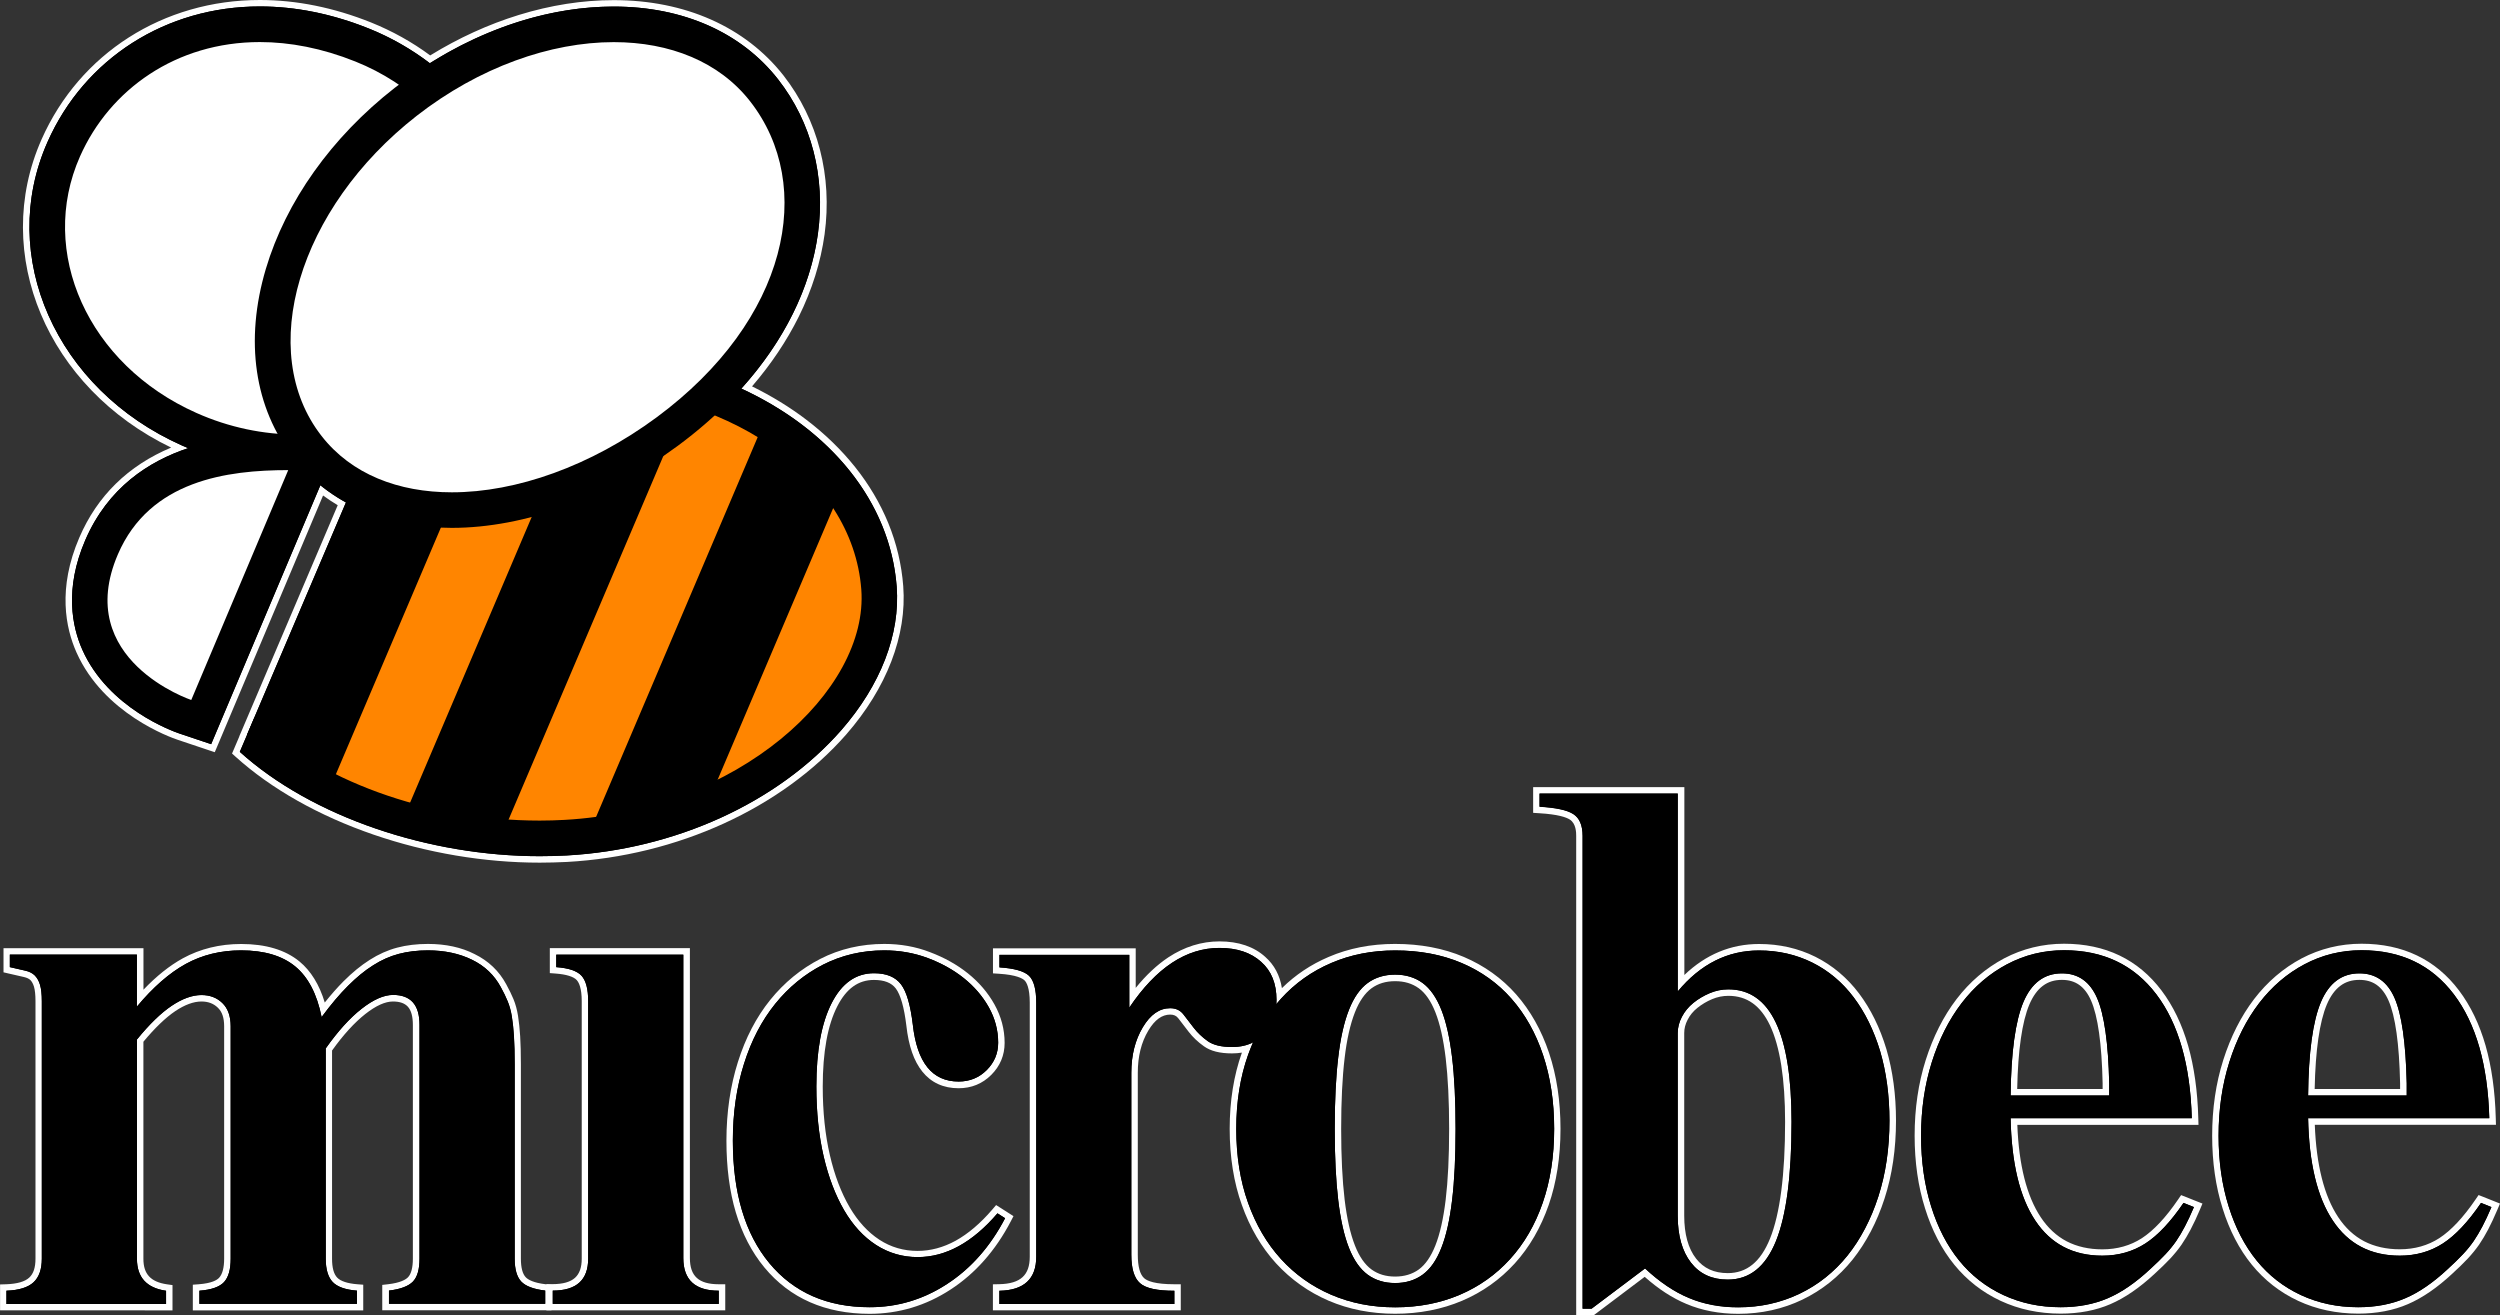 <?xml version="1.0" encoding="utf-8"?>
<!-- Generator: Adobe Illustrator 26.3.1, SVG Export Plug-In . SVG Version: 6.00 Build 0)  -->
<svg version="1.1" id="Layer_1" xmlns="http://www.w3.org/2000/svg" xmlns:xlink="http://www.w3.org/1999/xlink" x="0px" y="0px"
	 viewBox="0 0 3839 2019.5" style="enable-background:new 0 0 3839 2019.5;" xml:space="preserve">
<rect x="0" y="0" width="3839" height="2019.5" fill="#333333" stroke="none"/>
<style type="text/css">
	.st0{fill:#FFFFFF;}
	.st1{fill:#FF8500;}
</style>
<g>
	<g>
		<g>
			<path d="M301.3,2007.2v-29.9l4.6-0.3c17.1-1.3,28.7-5.2,34.6-11.7c5.9-6.5,8.9-17.4,8.9-32.3v-357.1c0-14.2-3.8-24.9-11.3-32.1
				c-7.7-7.3-17-10.9-28.6-10.9c-13.1,0-27.6,5.3-43.1,15.7c-15.5,10.4-32.7,27-51.1,49.3v335.1c0,25.8,13.2,40.2,40.5,44.1l4.3,0.6
				v29.6H5v-30l4.8-0.2c17.8-0.6,30.8-4.5,38.4-11.5c7.5-6.9,11.2-17.6,11.2-32.6v-395.5c0-10.1-0.8-18.1-2.5-23.6
				c-1.5-5.2-3.8-9.3-6.7-12.4c-2.8-2.8-7-4.9-12.4-6.1c-6.8-1.5-14.7-3.3-23.5-5.4l-3.8-0.9v-28.1h205.1v71.5
				c22.3-25.1,45.1-44.1,67.8-56.6c25.9-14.2,55.3-21.4,87.2-21.4c36.5,0,65.6,8.6,86.3,25.7c18.7,15.4,32.1,39,39.9,70.1
				c12-15.6,23.6-29,34.6-40c13.2-13.2,26.1-23.7,39.2-32.1c13.2-8.4,27-14.5,40.9-18.2c13.9-3.7,29.3-5.5,46-5.5
				c26.3,0,49.8,5,69.9,14.9c20.3,9.9,36,24.8,46.4,44.2c4.6,8.4,8.1,15.7,10.9,22.3c3,7.3,5.3,15.6,6.7,24.6
				c1.5,9.5,2.6,19.9,3.2,30.9c0.7,11.9,1.1,26.4,1.1,42.9v298.5c0,14.9,3,25.6,8.8,31.8c6,6.2,17.3,10.4,33.7,12.3l4.4,0.5v29.7
				h-250v-29.7l4.4-0.5c16.4-1.9,27.8-6.1,33.8-12.3c5.8-6.1,8.8-16.7,8.8-31.7v-359.2c0-27.9-11.3-40.9-35.6-40.9
				c-13,0-28.3,6.8-45.4,20.3c-17.3,13.6-35.1,33.2-53,58.4v321.5c0,14.9,3.1,25.8,9.3,32.3c6.2,6.5,17.6,10.5,34.1,11.8l4.6,0.4
				v29.8H301.3z"/>
			<path class="st0" d="M657.2,1459.4c25.5,0,48.1,4.8,67.7,14.4c19.6,9.5,34.3,23.7,44.2,42.1c4.3,7.9,7.9,15.1,10.6,21.9
				c2.8,6.8,5,14.6,6.4,23.5c1.4,8.9,2.5,19,3.2,30.4c0.7,11.3,1.1,25.5,1.1,42.6v298.5c0,16.4,3.4,28,10.1,35.2
				c6.8,7.1,19,11.7,36.8,13.8v20.3h-240v-20.3c17.8-2.1,30-6.8,36.8-13.8c6.8-7.1,10.1-18.8,10.1-35.2v-359.2
				c0-30.5-13.5-45.8-40.6-45.8c-14.2,0-30.4,7.2-48.5,21.4c-18.1,14.2-36.4,34.5-54.9,60.7v323c0,16.4,3.6,28.2,10.6,35.7
				c7.1,7.5,19.6,11.9,37.3,13.3v20.3H306.2V1982c18.5-1.4,31.1-5.9,37.9-13.3c6.8-7.5,10.1-19.4,10.1-35.7v-357.1
				c0-15.6-4.3-27.5-12.8-35.7c-8.5-8.2-19.2-12.2-32-12.2c-14.2,0-29.5,5.6-45.8,16.5c-16.4,11-34.1,28.2-53.3,51.7v336.9
				c0,28.4,14.9,44.7,44.7,49v20.3H9.9V1982c19.2-0.7,33-5,41.5-12.8c8.5-7.9,12.8-19.9,12.8-36.3v-395.5c0-10.6-0.9-19-2.7-25
				c-1.8-6.1-4.5-10.8-8-14.4c-3.6-3.6-8.5-6.1-14.9-7.5c-6.4-1.4-14.2-3.2-23.5-5.4v-19.2h195.1v79.9
				c24.8-29.8,49.9-51.7,75.1-65.6c25.2-13.8,53.5-20.8,84.8-20.8c35.6,0,63.2,8.2,83.2,24.6c19.9,16.4,33.4,42.2,40.6,77.8
				c14.2-19.2,27.7-35.2,40.6-48c12.8-12.8,25.5-23.3,38.4-31.4c12.8-8.2,25.9-14,39.5-17.6C626,1461.2,640.9,1459.4,657.2,1459.4
				 M657.2,1449.5c-17.1,0-33,1.9-47.3,5.7c-14.4,3.8-28.6,10.1-42.2,18.8c-13.5,8.6-26.6,19.3-40.1,32.8
				c-9.2,9.2-18.9,20.2-28.9,32.7c-8.3-27.5-21.4-48.7-38.9-63.1c-21.7-17.8-51.8-26.8-89.5-26.8c-32.8,0-62.9,7.4-89.6,22
				c-20.3,11.2-40.5,27.3-60.4,48.2v-53.8v-9.9h-9.9H15.3H5.4v9.9v19.2v7.9l7.7,1.8c8.8,2.1,16.8,3.9,23.6,5.4c4.4,1,7.8,2.6,10,4.7
				c2.4,2.5,4.2,5.9,5.5,10.2c1.5,5.1,2.3,12.6,2.3,22.2v395.5c0,13.5-3.1,23-9.6,29c-6.7,6.2-18.6,9.6-35.2,10.2l-9.6,0.3v9.6v20.3
				v9.9h9.9H255h9.9v-9.9V1982v-8.6l-8.5-1.2c-12.5-1.8-21.8-5.9-27.6-12.3c-5.8-6.3-8.6-15.1-8.6-26.9v-333.3
				c17.6-21.2,34.1-37,48.9-47c14.6-9.8,28.2-14.8,40.3-14.8c10.2,0,18.5,3.1,25.1,9.5c6.6,6.3,9.7,15.6,9.7,28.5v357.1
				c0,13.5-2.6,23.5-7.6,29c-3.4,3.8-11.6,8.6-31.3,10.1l-9.2,0.7v9.2v20.3v9.9h9.9h241.9h9.9v-9.9V1982v-9.2l-9.2-0.7
				c-14.9-1.2-25.6-4.7-30.8-10.2c-5.3-5.5-7.9-15.3-7.9-28.8v-319.9c17.3-24.2,34.5-43,51.1-56.1c16.3-12.8,30.5-19.2,42.4-19.2
				c10.6,0,18.1,2.7,23,8.1c5.1,5.7,7.6,15.1,7.6,27.8v359.2c0,13.5-2.6,23.3-7.4,28.3c-3.5,3.7-11.8,8.6-30.8,10.8l-8.8,1v8.8v20.3
				v9.9h9.9h240h9.9v-9.9v-20.3v-8.8l-8.8-1c-18.9-2.2-27.2-7.1-30.7-10.8c-4.9-5.2-7.4-14.8-7.4-28.3v-298.5
				c0-16.7-0.4-31.2-1.1-43.2c-0.7-11.2-1.8-21.7-3.3-31.3c-1.5-9.4-3.8-18-7-25.7c-2.8-6.8-6.4-14.2-11.1-22.8
				c-11-20.4-27.3-36-48.6-46.4C708.5,1454.7,684.2,1449.5,657.2,1449.5L657.2,1449.5z"/>
		</g>
		<g>
			<path d="M843.9,2007.2v-30.3h5c33.7,0,49.4-14,49.4-44v-395.5c0-17.1-3-29-8.9-35.5c-5.8-6.4-18.1-10.4-35.5-11.7l-4.6-0.3V1461
				h205.1v470.8c0,30.8,15.7,45.1,49.4,45.1h5v30.2H843.9z"/>
			<path class="st0" d="M1049.3,1466v465.9c0,33.4,18.1,50.1,54.4,50.1v20.3H848.8v-0.1v-20.3c36.3,0,54.4-16.3,54.4-49v-395.5
				c0-18.5-3.4-31.4-10.1-38.9c-6.8-7.5-19.8-11.9-38.9-13.3V1466H1049.3 M1059.3,1456h-9.9H854.2h-9.9v9.9v19.2v9.2l9.2,0.7
				c15.9,1.2,27.4,4.7,32.2,10.1c3.4,3.8,7.6,12.5,7.6,32.2v395.5c0,13.5-3.4,23.1-10.3,29.4c-7.1,6.4-18.6,9.7-34.1,9.7h-9.9v9.9
				v20.3v0.1v9.9h9.9h254.9h9.9v-9.9V1982v-9.9h-9.9c-30.7,0-44.4-12.4-44.4-40.2V1466V1456L1059.3,1456z"/>
		</g>
		<g>
			<path d="M1335.5,2012.4c-66.6,0-119.7-23.4-157.9-69.5c-37.9-45.9-57.1-110.2-57.1-191.3c0-43.1,5.8-83.2,17.3-119.3
				c11.4-36.2,27.9-67.8,48.9-93.9c20.9-25.9,46.2-46.6,75.2-61.5c29.1-14.9,61.5-22.4,96.1-22.4c24,0,47,4.1,68.3,12
				c21.5,8.1,40.6,18.7,56.8,31.7c16.5,13.2,29.8,28.7,39.6,46.2c10,17.9,15,37,15,56.8c0,17.7-6.4,33-19,45.7
				c-12.6,12.6-28.3,19-46.7,19c-43.2,0-68.6-30.9-75.3-91.8c-3.5-28.9-9.2-48.9-17.1-59.4c-7.7-10.2-20-15.1-37.6-15.1
				c-25.9,0-45.7,14.1-60.6,43.1c-15.2,29.7-22.9,72-22.9,125.7c0,39.1,3.7,74.9,11.1,106.5c7.3,31.2,17.6,58.5,30.9,81.2
				c13.1,22.4,29.1,39.7,47.4,51.6c18.3,11.9,38.9,17.9,61.2,17.9c41.6,0,81.6-22,118.8-65.5l2.8-3.3l19.2,12.2l-2.1,4
				c-23,44-53.5,78.6-90.8,102.8C1419.9,2000.1,1379,2012.4,1335.5,2012.4z"/>
			<path class="st0" d="M1357.9,1459.4c23.5,0,45.6,3.9,66.6,11.7c21,7.9,39.5,18.1,55.5,30.9c16,12.8,28.8,27.7,38.4,44.7
				c9.5,17.1,14.4,35.2,14.4,54.4c0,16.4-5.9,30.4-17.6,42.1c-11.7,11.7-26.1,17.6-43.1,17.6c-40.6,0-63.9-29.1-70.4-87.4
				c-3.6-29.8-9.5-50.5-18.1-61.8c-8.5-11.3-22.4-17.1-41.5-17.1c-27.7,0-49.4,15.3-65,45.8c-15.6,30.5-23.5,73.2-23.5,127.9
				c0,39.9,3.8,75.6,11.2,107.6c7.5,32,18,59.5,31.4,82.6c13.5,23.1,29.8,40.9,49,53.3s40.6,18.7,63.9,18.7
				c43.3,0,84.2-22.4,122.6-67.2l11.7,7.5c-22.8,43.5-52.5,77.1-89.1,100.9c-36.6,23.9-76.2,35.7-118.9,35.7
				c-65.4,0-116.7-22.6-154.1-67.7c-37.3-45.1-56-107.8-56-188.2c0-42.6,5.7-81.9,17.1-117.8c11.3-35.9,27.3-66.6,48-92.2
				c20.6-25.5,45.1-45.6,73.6-60.2C1292.5,1466.8,1323.9,1459.4,1357.9,1459.4 M1357.9,1449.5c-35.4,0-68.5,7.7-98.3,23
				c-29.6,15.2-55.4,36.4-76.8,62.9c-21.4,26.5-38.1,58.6-49.7,95.5c-11.6,36.6-17.6,77.2-17.6,120.8c0,40.9,4.8,78,14.4,110.1
				c9.7,32.5,24.4,60.9,43.8,84.4c19.6,23.7,43.2,41.7,70.2,53.5c26.8,11.8,57.6,17.8,91.5,17.8c44.5,0,86.4-12.5,124.3-37.3
				c37.9-24.6,69-59.8,92.4-104.6l4.2-8.1l-7.7-4.9l-11.7-7.5l-7.3-4.6l-5.6,6.6c-18.3,21.4-37.4,37.6-56.6,48.2
				c-18.8,10.3-38.5,15.6-58.4,15.6c-21.3,0-41-5.7-58.5-17.1c-17.7-11.5-33.1-28.3-45.8-50c-13-22.3-23.2-49.1-30.3-79.8
				c-7.3-31.3-11-66.7-11-105.4c0-52.9,7.5-94.4,22.4-123.4c13.9-27.2,32.3-40.4,56.2-40.4c15.9,0,26.9,4.3,33.6,13.1
				c7.3,9.7,12.8,28.9,16.2,57c3.5,31.3,11.5,54.4,24.5,70.6c13.6,17,32.4,25.6,55.7,25.6c19.7,0,36.6-6.9,50.2-20.5
				c13.6-13.6,20.5-30.1,20.5-49.2c0-20.7-5.3-40.6-15.7-59.2c-10.1-18-23.8-34-40.8-47.6c-16.6-13.3-36.2-24.2-58.2-32.5
				C1406.1,1453.6,1382.5,1449.5,1357.9,1449.5L1357.9,1449.5z"/>
		</g>
		<g>
			<path d="M2142.5,2012.4c-36.1,0-69.7-6.6-100.1-19.6c-30.3-13-56.9-31.9-79-56.1c-22.1-24.2-39.4-53.8-51.6-88.1
				c-12.2-33.9-18.4-72.6-18.4-115.2c0-42.2,6.2-80.9,18.4-115.2c1-2.9,2.1-5.8,3.3-8.7c-7.1,2.1-14.9,3.1-23.1,3.1
				c-17.7,0-30.8-3.3-40.2-10c-8.7-6.2-16.3-13.4-22.4-21.3c-5.4-7.1-10.8-14.1-16-20.8c-4-5.1-9.4-7.6-16.4-7.6
				c-14.6,0-27,8.8-37.9,26.9c-11.2,18.7-16.9,41.4-16.9,67.3v279.3c0,19.8,3.9,33.2,11.6,40c7.9,7,24.5,10.5,49.5,10.5h5v30.2
				h-278.6v-30.1l4.9-0.1c17.5-0.3,30.7-4.4,39.1-12.3c8.3-7.7,12.6-19.4,12.6-35v-390.1c0-18.8-3.3-31.9-9.7-37.9
				c-4.5-4.3-15.5-9.7-42.2-11.5l-4.6-0.3v-28.8H1739v70.3c18.3-24.7,37.7-43.9,57.8-57.2c23.8-15.7,49.3-23.7,75.7-23.7
				c28.1,0,50.7,7.6,67.3,22.7c15.2,13.5,23.6,32.1,25,55.3c21.8-23.5,47.8-41.7,77.5-54.4c30.2-13,63.9-19.6,100-19.6
				c38.2,0,73.1,6.6,103.7,19.6c30.7,13,57.1,31.9,78.5,56.2c21.4,24.4,38.1,54,49.5,88.1c11.5,34.3,17.4,73.1,17.4,115.1
				c0,42.3-6,81.1-17.9,115.1c-11.9,34.2-29.1,63.8-51.1,88.1c-22.1,24.3-48.7,43.2-79.1,56.1
				C2213,2005.8,2179,2012.4,2142.5,2012.4z M2142.4,1501.7c-15.4,0-28.3,3.9-39.2,11.9c-10.9,8-20.1,21-27.1,38.9
				c-7.4,18.7-12.8,42.8-16.2,71.8c-3.5,29.5-5.3,66.3-5.3,109.3c0,42.9,1.8,79.7,5.3,109.2c3.5,29.4,9,53.5,16.2,71.8
				c7,17.8,16.1,30.9,27.1,38.9c11,8,23.8,11.9,39.2,11.9c15.2,0,28.4-4,39.2-11.9c11-8,20.1-21.1,27.1-38.9
				c7.2-18.2,12.7-42.4,16.2-71.8c3.5-29.5,5.3-66.2,5.3-109.2c0-42.9-1.8-79.7-5.3-109.2c-3.5-29.4-9-53.5-16.2-71.8
				c-7.1-17.8-16.2-30.9-27.1-38.9C2170.6,1505.6,2157.8,1501.7,2142.4,1501.7z"/>
			<path class="st0" d="M1872.6,1455.6c27,0,48.3,7.2,64,21.4c15.7,13.9,23.6,33.4,23.6,58.3c0,2.2-0.1,4.4-0.2,6.5
				c2.3-2.8,4.7-5.5,7.1-8.2c21.7-23.9,47.4-42.1,77.3-54.9c29.8-12.8,62.5-19.2,98.1-19.2c37.7,0,71.6,6.4,101.8,19.2
				c30.2,12.8,55.8,31.1,76.7,54.9c21,23.9,37.2,52.6,48.5,86.4c11.3,33.8,17.1,71.7,17.1,113.5c0,41.9-5.9,79.8-17.6,113.5
				c-11.7,33.8-28.4,62.5-50.1,86.4c-21.7,23.9-47.4,42.1-77.3,54.9c-29.9,12.7-62.9,19.2-99.1,19.2c-35.6,0-68.2-6.4-98.1-19.2
				c-29.8-12.8-55.6-31.1-77.3-54.9c-21.7-23.8-38.6-52.6-50.6-86.4c-12.1-33.7-18.1-71.6-18.1-113.5s6.1-79.7,18.1-113.5
				c2.4-6.6,4.9-13,7.7-19.3c-9.3,4.7-20,7.1-32.2,7.1c-16.4,0-28.8-3-37.3-9c-8.5-6.1-15.6-12.8-21.4-20.3
				c-5.7-7.5-11-14.4-16-20.8c-5-6.4-11.7-9.5-20.3-9.5c-16.4,0-30.4,9.7-42.1,29.3c-11.7,19.6-17.6,42.8-17.6,69.9v279.3
				c0,21.4,4.4,35.9,13.3,43.7c8.8,7.9,26.4,11.7,52.8,11.7v20.3h-268.7v-20.3c37.7-0.7,56.6-18.1,56.6-52.2v-390.1
				c0-20.6-3.8-34.5-11.2-41.5c-7.5-7.1-22.6-11.3-45.3-12.8v-19.2h199.4v81C1775.3,1486.1,1821.4,1455.6,1872.6,1455.6
				 M2142.4,1970.2c16.3,0,30.4-4.3,42.1-12.8c11.7-8.5,21.4-22.2,28.8-41.1c7.5-18.8,12.9-43.1,16.5-73.1
				c3.6-29.8,5.4-66.4,5.4-109.8c0-43.3-1.8-79.9-5.4-109.8c-3.6-29.8-9-54.2-16.5-73.1c-7.5-18.8-17.1-32.5-28.8-41.1
				c-11.7-8.5-25.7-12.8-42.1-12.8c-16.4,0-30.4,4.3-42.1,12.8c-11.7,8.5-21.4,22.3-28.8,41.1c-7.5,18.9-13,43.1-16.5,73.1
				c-3.6,29.8-5.4,66.5-5.4,109.8c0,43.3,1.8,79.9,5.4,109.8c3.6,29.8,9,54.2,16.5,73.1c7.5,18.9,17.1,32.5,28.8,41.1
				C2112,1965.9,2126,1970.2,2142.4,1970.2 M1872.6,1445.6c-27.5,0-53.9,8.3-78.5,24.5c-17.3,11.5-34.1,27.2-50.1,46.9v-50.8v-9.9
				h-9.9h-199.4h-9.9v9.9v19.2v9.3l9.3,0.6c26.6,1.7,35.9,7.1,39.1,10.1c3,2.9,8.1,11.2,8.1,34.3v390.1c0,14.3-3.6,24.5-11,31.3
				c-7.5,7-19.6,10.6-35.8,10.9l-9.8,0.2v9.8v20.3v9.9h9.9h268.7h9.9v-9.9v-20.3v-9.9h-9.9c-29.6,0-41.4-5-46.2-9.2l0,0l0,0
				c-6.6-5.8-9.9-18-9.9-36.3v-279.3c0-25.1,5.4-46.8,16.2-64.8c9.9-16.5,20.9-24.5,33.6-24.5c5.5,0,9.4,1.8,12.4,5.7
				c5.2,6.7,10.6,13.6,15.9,20.7l0,0l0,0c6.4,8.3,14.3,15.8,23.5,22.3c10.2,7.3,24.3,10.9,43,10.9c5.3,0,10.4-0.4,15.3-1.2
				c0,0.1,0,0.1-0.1,0.2c-12.4,34.8-18.7,74.1-18.7,116.9c0,43.1,6.3,82.4,18.7,116.9c12.4,34.9,30.1,65,52.6,89.7
				c22.7,24.7,49.8,44,80.7,57.3c31,13.3,65.3,20,102,20c37.2,0,71.8-6.7,103-20c31.1-13.2,58.2-32.5,80.8-57.3
				c22.5-24.8,40-55,52.1-89.8c12-34.6,18.1-73.9,18.1-116.8c0-42.6-5.9-81.8-17.6-116.7c-11.6-34.7-28.6-64.9-50.5-89.8
				c-21.9-24.8-48.9-44.1-80.3-57.5c-31.2-13.3-66.8-20-105.7-20c-36.9,0-71.2,6.7-102,20c-27,11.5-51,27.5-71.7,47.9
				c-3.1-19.6-11.7-35.7-25.5-47.9C1925.7,1453.7,1901.9,1445.6,1872.6,1445.6L1872.6,1445.6z M2142.4,1960.3
				c-14.3,0-26.2-3.6-36.3-10.9c-10.2-7.4-18.8-19.8-25.4-36.7c-7.1-17.9-12.4-41.6-15.9-70.6c-3.5-29.4-5.3-65.9-5.3-108.6
				c0-42.8,1.8-79.4,5.3-108.6c3.3-28.6,8.7-52.3,15.9-70.6c6.7-16.9,15.3-29.3,25.4-36.7c10.1-7.3,21.9-10.9,36.3-10.9
				c14.3,0,26.2,3.6,36.3,10.9c10.2,7.4,18.7,19.7,25.4,36.7c7.1,17.9,12.4,41.6,15.9,70.6c3.5,29.4,5.3,65.9,5.3,108.6
				c0,42.8-1.8,79.4-5.3,108.6c-3.5,29-8.8,52.8-15.9,70.6c-6.7,16.9-15.2,29.2-25.4,36.7
				C2168.7,1956.6,2156.5,1960.3,2142.4,1960.3L2142.4,1960.3z"/>
		</g>
		<g>
			<path d="M2425.3,2014.6v-731c0-14.7-4-24.3-12.1-29.4c-8.7-5.5-25.3-9-49.3-10.5l-4.7-0.3v-29.8h222.2v295.6
				c33.9-36.3,74.1-54.7,119.8-54.7c30.4,0,58.7,6.5,84.3,19.2c25.4,12.7,47.4,31.1,65.2,54.7c17.7,23.4,31.6,51.7,41.3,84.2
				c9.6,32.7,14.5,69,14.5,108.1c0,43-5.8,82.8-17.3,118.2c-11.6,35.6-27.8,66.6-48.3,92.2c-20.6,25.7-45.9,45.9-75.3,60
				c-29.4,14.1-61.9,21.3-96.5,21.3c-28.3,0-54.5-5-77.7-14.8c-22.1-9.3-44.1-23.9-65.6-43.4l-80.1,60.3H2425.3z M2654.1,1524.2
				c-9.2,0-18.2,1.8-26.9,5.5c-8.5,3.6-16.5,8.4-23.9,14.2c-7,5.7-12.3,12.2-16.3,19.8c-3.9,7.4-5.8,15-5.8,22.8v280.4
				c0,29.3,6.5,52.5,19.2,68.9c12.7,16.3,29.9,24.2,52.6,24.2c31.4,0,54.2-18.3,69.4-56c15.7-38.7,23.6-99.6,23.6-181.1
				c0-66.8-8-117.5-23.8-150.6C2706.9,1539.9,2684.6,1524.2,2654.1,1524.2z"/>
			<path class="st0" d="M2576.3,1218.6v303.9c34.8-41.9,76.4-62.9,124.7-62.9c29.8,0,57.2,6.3,82.1,18.7
				c24.8,12.4,46,30.2,63.4,53.3c17.4,23.1,30.9,50.6,40.6,82.6c9.4,32,14.3,67.6,14.3,106.7c0,42.6-5.7,81.5-17.1,116.7
				c-11.4,35.2-27.2,65.4-47.4,90.6c-20.3,25.2-44.7,44.7-73.6,58.6c-28.8,13.8-60.2,20.8-94.3,20.8c-27.7,0-53-4.8-75.7-14.4
				c-22.8-9.5-45.1-24.7-67.2-45.3l-82.1,61.8h-13.8v-726c0-16.3-4.8-27.5-14.4-33.6c-9.5-6.1-26.8-9.7-51.7-11.2v-20.2H2576.3
				 M2653.1,1965c33.4,0,58-19.7,74-59.1c16-39.6,24-100.5,24-183c0-135.8-32.3-203.6-97-203.6c-9.9,0-19.6,2-28.8,5.9
				s-17.6,8.9-25,14.9c-7.5,6.1-13.3,13.1-17.6,21.4c-4.3,8.2-6.4,16.5-6.4,25v280.4c0,30.5,6.8,54.6,20.3,72
				C2610,1956.2,2628.8,1965,2653.1,1965 M2586.3,1208.7h-9.9h-212.2h-9.9v9.9v20.2v9.4l9.3,0.6c28.9,1.7,41.5,6.2,47,9.7
				c9.8,6.2,9.8,20.5,9.8,25.2v726v9.9h9.9h13.8h3.3l2.7-2l75.5-56.9c20.9,18.6,42.4,32.6,64,41.6c23.8,10.1,50.6,15.2,79.6,15.2
				c35.3,0,68.5-7.3,98.6-21.8c30-14.5,55.9-35.1,77-61.4c20.8-26.1,37.4-57.6,49.1-93.8c11.7-35.9,17.6-76.2,17.6-119.8
				c0-39.5-5-76.4-14.7-109.5l0,0l0,0c-9.9-33-24.1-61.8-42.1-85.7c-18.3-24.2-40.8-43.1-66.9-56.2c-26.3-13.1-55.4-19.7-86.5-19.7
				c-43.3,0-81.8,16-114.8,47.6v-278.6V1208.7L2586.3,1208.7z M2606.4,1547.8c7-5.6,14.6-10.1,22.7-13.5c8.1-3.4,16.5-5.1,25-5.1
				c28.4,0,49.3,14.8,63.8,45.2c15.4,32.4,23.3,82.3,23.3,148.4c0,80.8-7.8,141.2-23.2,179.3c-14.4,35.6-35.7,52.9-64.8,52.9
				c-21.1,0-37-7.3-48.7-22.3c-12.1-15.5-18.2-37.7-18.2-65.9v-280.4c0-7,1.7-13.7,5.2-20.4C2595,1559,2599.9,1553.1,2606.4,1547.8
				L2606.4,1547.8z"/>
		</g>
		<g>
			<path d="M3164.4,2012.3c-32.5,0-62.8-6.4-90.1-19.2c-27.2-12.7-50.6-30.9-69.4-54.1c-18.9-23.2-33.7-51.8-44-84.8
				c-10.4-33-15.7-70.1-15.7-110.2c0-40.9,5.6-79.4,16.7-114.5c11.2-35.3,26.9-66.3,46.6-92.2c19.9-25.9,43.9-46.5,71.4-61.1
				c27.7-14.6,57.9-22,89.7-22c61.7,0,110.8,23.4,145.8,69.7c34.5,45.7,53.2,110.7,55.4,193.1l0.1,5.1h-278.2
				c1.9,65.2,14.3,115.5,36.9,149.5c22.7,34.3,55.9,51.7,98.7,51.7c23.7,0,45.1-6,63.4-17.9c18.6-12,37.9-32.6,57.2-61l2.2-3.3
				l24.4,9.7l-2,4.7c-4.6,10.9-9.2,20.8-14.1,30.1c-4.2,8.1-8.8,15.7-13.6,22.8c-4.9,7.1-10.6,14.1-17,20.9
				c-6.4,6.8-14.4,14.6-23.7,23.1c-22.5,21-44.9,36.4-66.4,45.6C3217.1,2007.5,3192,2012.3,3164.4,2012.3z M3233.9,1677.3v-14
				c-1.4-61.2-7.5-104.6-18.3-129c-10.3-23.4-26.4-34.7-49.3-34.7c-25,0-42.9,13.4-54.6,40.9c-11.8,27.8-18.3,73.8-19.2,136.7
				H3233.9z"/>
			<path class="st0" d="M3169.5,1459.1c60.4,0,107.6,22.6,141.8,67.7c34.1,45.1,52.2,108.5,54.4,190.2h-278.2
				c1.4,69,14,121.4,37.9,157.2c23.8,35.9,58.1,53.9,102.9,53.9c24.8,0,46.9-6.3,66.1-18.7c19.2-12.4,38.8-33.2,58.6-62.3l16,6.4
				c-5,11.8-9.6,21.6-13.9,29.7c-4.3,8.2-8.7,15.6-13.3,22.4c-4.7,6.8-10.1,13.5-16.5,20.3c-6.4,6.8-14.2,14.4-23.5,22.9
				c-22.1,20.6-43.7,35.6-65,44.7c-21.3,9.2-45.5,13.8-72.5,13.8c-32,0-61.3-6.3-88-18.7c-26.6-12.4-49.2-30-67.7-52.8
				c-18.5-22.8-32.9-50.5-43.1-83.2c-10.3-32.7-15.5-68.9-15.5-108.7c0-40.6,5.5-78.1,16.5-113c11-34.8,26.2-65,45.8-90.6
				c19.6-25.5,42.8-45.4,69.8-59.7C3109.2,1466.3,3138.3,1459.1,3169.5,1459.1 M3087.5,1682.3h151.4v-19
				c-1.4-62.2-7.7-105.9-18.7-130.9c-11-25-28.9-37.7-53.9-37.7c-27,0-46.7,14.7-59.1,43.9C3094.8,1568,3088.2,1615.9,3087.5,1682.3
				 M3169.5,1449.2c-32.6,0-63.6,7.6-92,22.5c-28.2,15-52.7,36-73,62.5c-20.1,26.3-36,57.8-47.4,93.7c-11.3,35.6-17,74.6-17,116
				c0,40.6,5.4,78.2,16,111.7c10.5,33.7,25.6,62.8,44.9,86.5c19.4,23.8,43.3,42.5,71.2,55.5c27.9,13,58.9,19.6,92.2,19.6
				c28.4,0,54.1-4.9,76.4-14.6c22-9.5,44.8-25.1,67.8-46.5c9.4-8.6,17.4-16.4,24-23.4c6.5-7,12.4-14.2,17.4-21.4l0,0l0,0
				c4.9-7.2,9.6-15.1,13.9-23.3c5-9.5,9.6-19.4,14.3-30.5l3.9-9.3l-9.4-3.7l-16-6.4l-7.4-2.9l-4.5,6.6c-19,27.9-37.8,47.9-55.8,59.6
				c-17.5,11.3-37.9,17.1-60.7,17.1c-20.6,0-39-4.2-54.7-12.3c-15.6-8.2-29-20.6-39.9-37.1c-21.5-32.4-33.6-80.1-35.9-141.8h268
				h10.2l-0.3-10.2c-1.1-41.5-6.4-79-15.6-111.3c-9.4-32.8-23.1-61.2-40.8-84.7C3283.3,1473.3,3232.9,1449.2,3169.5,1449.2
				L3169.5,1449.2z M3097.6,1672.3c1.2-59.6,7.5-103.3,18.7-129.8c5.5-12.9,12.5-22.6,20.9-28.8c8.2-6.1,17.7-9,29.1-9
				c10.5,0,19.1,2.5,26.4,7.6c7.4,5.2,13.6,13.3,18.3,24.1c10.5,23.8,16.5,66.5,17.8,127v8.9H3097.6L3097.6,1672.3z"/>
		</g>
		<g>
			<path d="M3621.2,2012.3c-32.5,0-62.8-6.4-90.1-19.2c-27.2-12.7-50.6-30.9-69.4-54.1c-18.9-23.2-33.7-51.8-44-84.8
				c-10.4-33-15.7-70.1-15.7-110.2c0-40.9,5.6-79.4,16.7-114.5c11.2-35.3,26.9-66.3,46.6-92.2c19.9-25.9,43.9-46.5,71.4-61.1
				c27.7-14.6,57.9-22,89.7-22c61.7,0,110.8,23.4,145.8,69.7c34.5,45.7,53.2,110.7,55.4,193.1l0.1,5.1h-278.2
				c1.9,65.2,14.3,115.5,36.9,149.5c22.7,34.3,55.9,51.7,98.7,51.7c23.7,0,45.1-6,63.4-17.9c18.6-12,37.9-32.6,57.2-61l2.2-3.3
				l24.4,9.7l-2,4.7c-5.1,11.8-9.7,21.7-14.1,30.1c-4.2,8.1-8.8,15.7-13.6,22.8c-4.9,7.1-10.6,14.1-17,20.9
				c-6.4,6.8-14.4,14.6-23.7,23.1c-22.5,21-44.9,36.4-66.4,45.6C3673.9,2007.5,3648.9,2012.3,3621.2,2012.3z M3690.8,1677.3v-14
				c-1.4-61.2-7.5-104.6-18.3-129c-10.3-23.4-26.4-34.7-49.3-34.7c-25,0-42.9,13.4-54.6,40.9c-11.8,27.8-18.3,73.8-19.2,136.7
				H3690.8z"/>
			<path class="st0" d="M3626.4,1459.1c60.4,0,107.6,22.6,141.8,67.7c34.1,45.1,52.2,108.5,54.4,190.2h-278.2
				c1.4,69,14,121.4,37.9,157.2c23.8,35.9,58.1,53.9,102.9,53.9c24.8,0,46.9-6.3,66.1-18.7c19.2-12.4,38.8-33.2,58.6-62.3l16,6.4
				c-5.1,11.8-9.6,21.6-13.9,29.7c-4.3,8.2-8.7,15.6-13.3,22.4c-4.7,6.8-10.1,13.5-16.5,20.3c-6.4,6.8-14.2,14.4-23.5,22.9
				c-22.1,20.6-43.7,35.6-65,44.7c-21.3,9.2-45.5,13.8-72.5,13.8c-32,0-61.3-6.3-88-18.7c-26.6-12.4-49.2-30-67.7-52.8
				c-18.5-22.8-32.9-50.5-43.1-83.2c-10.3-32.7-15.5-68.9-15.5-108.7c0-40.6,5.5-78.1,16.5-113c11-34.8,26.2-65,45.8-90.6
				c19.6-25.5,42.8-45.4,69.8-59.7C3566,1466.3,3595.1,1459.1,3626.4,1459.1 M3544.4,1682.3h151.4v-19
				c-1.4-62.2-7.7-105.9-18.7-130.9c-11-25-28.9-37.7-53.9-37.7c-27,0-46.7,14.7-59.1,43.9C3551.6,1568,3545,1615.9,3544.4,1682.3
				 M3626.4,1449.2c-32.6,0-63.6,7.6-92,22.5c-28.2,15-52.7,36-73,62.5c-20.1,26.3-36,57.8-47.4,93.7c-11.3,35.6-17,74.6-17,116
				c0,40.6,5.4,78.2,16,111.7c10.5,33.7,25.6,62.8,44.9,86.5c19.4,23.8,43.3,42.5,71.2,55.5c27.9,13,58.9,19.6,92.2,19.6
				c28.4,0,54.1-4.9,76.4-14.6c22-9.5,44.8-25.1,67.8-46.5c9.4-8.6,17.4-16.4,24-23.4c6.5-7,12.4-14.2,17.4-21.4l0,0l0,0
				c4.9-7.2,9.6-15.1,13.9-23.3c4.5-8.5,9.1-18.5,14.2-30.4l4-9.4l-9.5-3.8l-16-6.4l-7.4-2.9l-4.5,6.6c-19,27.9-37.8,47.9-55.8,59.6
				c-17.5,11.3-37.9,17.1-60.7,17.1c-20.6,0-39-4.2-54.7-12.3c-15.6-8.2-29-20.6-39.9-37.1c-21.5-32.4-33.6-80.1-35.9-141.8h268
				h10.2l-0.3-10.2c-1.1-41.5-6.4-79-15.6-111.3c-9.4-32.8-23.1-61.2-40.8-84.7C3740.1,1473.3,3689.7,1449.2,3626.4,1449.2
				L3626.4,1449.2z M3554.4,1672.3c1.2-59.6,7.5-103.3,18.7-129.8c5.5-12.9,12.5-22.6,20.9-28.8c8.2-6.1,17.7-9,29.1-9
				c10.5,0,19.1,2.5,26.4,7.6c7.4,5.2,13.6,13.3,18.3,24.1c10.5,23.8,16.5,66.5,17.8,127v8.9H3554.4L3554.4,1672.3z"/>
		</g>
		<g>
			<path d="M828.7,1319.8c-84.6,0-172.3-14.8-253.8-42.8c-83-28.5-155.6-69.6-210-118.7l-2.6-2.4l11.2-26.2l-0.1-0.1l151.6-355.9
				c-10.8-6.2-21.1-13.1-30.9-20.6L348.5,1098l-21.5,51l-52.4-17.6c-11.3-3.8-111.6-39.5-152.6-131.4
				c-16.2-36.4-28.6-95.9,4.3-172.5c28.6-66.3,78.7-113.2,149-139.8C80.7,599.9-10.2,393.1,68.4,216C126.2,85.8,252.8,5,399,5
				c55.5,0,112.4,11.5,168.9,34.2c32.9,13.2,64,30.6,92.4,52C750.7,34.9,848.2,5.2,942.5,5.2c108,0,199.1,40.4,256.4,113.8
				c52.1,66.7,74.1,152.1,62.1,240.3c-11.2,82-50.8,163.4-114.4,235.8c66,31.5,122.1,74.7,162.4,125.2
				c21.2,26.5,38.1,55.1,50.3,84.9c12.5,30.6,20.2,62.7,22.7,95.4c5.7,74.3-25,153.9-86.4,224.1c-98.3,112.2-257.3,184.7-425.2,194
				C856,1319.4,842,1319.8,828.7,1319.8z"/>
			<path class="st0" d="M399,9.9c54.9,0,111,11.3,167.1,33.8c33.9,13.6,65.5,31.6,94,53.4c89.7-56.4,188-87,282.4-87
				c106.5,0,196.1,39.8,252.5,111.9c51.3,65.7,73,149.7,61.1,236.6c-11.5,83.7-52.3,165.5-117.6,238.1
				c136.4,63,228.5,173.4,238.5,304.2c5.6,73-24.7,151.2-85.2,220.5c-97.5,111.2-255.1,183.1-421.7,192.3
				c-13.6,0.7-27.5,1.1-41.3,1.1c-169.5,0-349.5-60-460.5-160.2l11.1-26.1c0,0-0.1-0.1-0.1-0.1l152-356.8
				c-14-7.7-27.1-16.6-39.3-26.4l-148,350.9l-19.7,46.7l-48-16.1c-11-3.7-109.6-39-149.7-128.7c-15.8-35.5-27.9-93.5,4.4-168.5
				c34.7-80.3,96.8-120.9,158-141.3c-3.2-1.3-6.4-2.7-9.6-4.1C85.9,597.9-4.8,393.1,73,218C129.9,89.7,254.9,9.9,399,9.9 M399,0
				C250.8,0,122.4,82,63.9,213.9c-78.3,176.4,9,381.8,198.9,473.4c-66,27.7-113.4,74.1-141,138.2c-33.7,78.2-21,139.1-4.3,176.5
				c41.9,93.9,144.1,130.3,155.6,134.1l48,16.1l8.7,2.9l3.6-8.5l19.7-46.7l143-339c7.2,5.3,14.8,10.3,22.5,14.9l-148.5,348.7
				l-2.7,6.3l0.1,0.1l-8.4,19.7l-2.8,6.5l5.3,4.8c54.9,49.6,128.1,90.9,211.8,119.7c82,28.2,170.3,43.1,255.4,43.1
				c13.4,0,27.5-0.4,41.9-1.1c169.3-9.4,329.5-82.6,428.7-195.7c62.3-71.3,93.4-152.2,87.6-227.8c-2.5-33.2-10.3-65.8-23-96.9
				c-12.4-30.2-29.5-59.2-51-86.1c-21.1-26.4-46.3-50.9-75-72.7c-25.2-19.2-53.2-36.3-83.2-51.1c29.3-34,53.4-70,71.8-107.1
				c20.4-41.2,33.7-83.7,39.6-126.3c12.2-89.6-10.2-176.2-63.1-244C1144.5,41.3,1052,0.2,942.5,0.2c-47.9,0-97,7.7-145.9,22.8
				c-46.6,14.4-92.3,35.2-136,62.1c-28-20.7-58.5-37.6-90.8-50.6C512.6,11.6,455.2,0,399,0L399,0z"/>
		</g>
	</g>
	<g>
		<g>
			<path d="M597.3,2002.1v-20.3c17.8-2.1,30-6.8,36.8-13.8c6.8-7.1,10.1-18.8,10.1-35.2v-359.2c0-30.5-13.5-45.8-40.6-45.8
				c-14.2,0-30.4,7.2-48.5,21.4s-36.4,34.5-54.9,60.7v323c0,16.4,3.6,28.2,10.6,35.7c7.1,7.5,19.6,11.9,37.3,13.3v20.3H306.2V1982
				c18.5-1.4,31.1-5.9,37.9-13.3c6.8-7.5,10.1-19.4,10.1-35.7v-357.1c0-15.6-4.3-27.5-12.8-35.7c-8.5-8.2-19.2-12.2-32-12.2
				c-14.2,0-29.5,5.6-45.8,16.5c-16.4,11-34.1,28.2-53.3,51.7v336.9c0,28.4,14.9,44.7,44.7,49v20.3H9.9V1982
				c19.2-0.7,33-5,41.5-12.8s12.8-19.9,12.8-36.3v-395.5c0-10.6-0.9-19-2.7-25c-1.8-6.1-4.5-10.8-8-14.4c-3.6-3.6-8.5-6.1-14.9-7.5
				c-6.4-1.4-14.2-3.2-23.5-5.4v-19.2h195.1v79.9c24.8-29.8,49.9-51.7,75.1-65.6c25.2-13.8,53.5-20.8,84.8-20.8
				c35.6,0,63.2,8.2,83.2,24.6c19.9,16.4,33.4,42.2,40.6,77.8c14.2-19.2,27.7-35.2,40.6-48c12.8-12.8,25.5-23.3,38.4-31.4
				c12.8-8.2,25.9-14,39.5-17.6c13.5-3.6,28.4-5.4,44.7-5.4c25.5,0,48.1,4.8,67.7,14.4c19.6,9.5,34.3,23.7,44.2,42.1
				c4.3,7.9,7.9,15.1,10.6,21.9c2.8,6.8,5,14.6,6.4,23.5c1.4,8.9,2.5,19,3.2,30.4c0.7,11.3,1.1,25.5,1.1,42.6v298.5
				c0,16.4,3.4,28,10.1,35.2c6.8,7.1,19,11.7,36.8,13.8v20.3L597.3,2002.1L597.3,2002.1z"/>
			<path d="M848.8,2002.1v-20.3c36.3,0,54.4-16.3,54.4-49v-395.5c0-18.5-3.4-31.4-10.1-38.9c-6.8-7.5-19.8-11.9-38.9-13.3V1466
				h195.1v465.9c0,33.4,18.1,50.1,54.4,50.1v20.3L848.8,2002.1L848.8,2002.1z"/>
			<path d="M1454.4,1971.7c-36.6,23.9-76.2,35.7-118.9,35.7c-65.4,0-116.7-22.6-154.1-67.7c-37.3-45.1-56-107.8-56-188.2
				c0-42.6,5.7-81.9,17.1-117.8c11.3-35.9,27.3-66.6,48-92.2c20.6-25.5,45.1-45.6,73.6-60.2c28.4-14.5,59.7-21.9,93.8-21.9
				c23.5,0,45.6,3.9,66.6,11.7c21,7.9,39.5,18.1,55.5,30.9c16,12.8,28.8,27.7,38.4,44.7c9.5,17.1,14.4,35.2,14.4,54.4
				c0,16.4-5.9,30.4-17.6,42.1c-11.7,11.7-26.1,17.6-43.1,17.6c-40.6,0-63.9-29.1-70.4-87.4c-3.6-29.8-9.5-50.5-18.1-61.8
				s-22.4-17.1-41.5-17.1c-27.7,0-49.4,15.3-65,45.8c-15.6,30.5-23.5,73.2-23.5,127.9c0,39.9,3.8,75.6,11.2,107.6s18,59.5,31.4,82.6
				c13.5,23.1,29.8,40.9,49,53.3c19.2,12.4,40.6,18.7,63.9,18.7c43.3,0,84.2-22.4,122.6-67.2l11.7,7.5
				C1520.7,1914.4,1490.9,1948,1454.4,1971.7z"/>
			<path d="M1960.2,1535.3c0,21.3-6.3,38.8-18.7,52.2c-12.4,13.5-28.9,20.3-49.6,20.3c-16.4,0-28.8-3-37.3-9
				c-8.5-6.1-15.6-12.8-21.4-20.3c-5.7-7.5-11-14.4-16-20.8c-5-6.4-11.7-9.5-20.3-9.5c-16.4,0-30.4,9.7-42.1,29.3
				c-11.7,19.6-17.6,42.8-17.6,69.9v279.3c0,21.4,4.4,35.9,13.3,43.7c8.8,7.9,26.4,11.7,52.8,11.7v20.3h-268.7v-20.3
				c37.7-0.7,56.6-18.1,56.6-52.2v-390.1c0-20.6-3.8-34.5-11.2-41.5s-22.6-11.3-45.3-12.8v-19.2h199.4v81
				c41.2-61.1,87.4-91.6,138.6-91.6c27,0,48.3,7.2,64,21.4C1952.3,1490.8,1960.2,1510.3,1960.2,1535.3z"/>
			<path d="M2386.6,1733.5c0,41.9-5.9,79.8-17.6,113.5c-11.7,33.8-28.4,62.5-50.1,86.4c-21.7,23.9-47.4,42.1-77.3,54.9
				c-29.9,12.7-62.9,19.2-99.1,19.2c-35.6,0-68.2-6.4-98.1-19.2c-29.8-12.8-55.6-31.1-77.3-54.9c-21.7-23.8-38.6-52.6-50.6-86.4
				c-12.1-33.7-18.1-71.6-18.1-113.5s6.1-79.7,18.1-113.5c12-33.7,28.9-62.5,50.6-86.4s47.4-42.1,77.3-54.9
				c29.8-12.8,62.5-19.2,98.1-19.2c37.7,0,71.6,6.4,101.8,19.2c30.2,12.8,55.8,31.1,76.7,54.9c21,23.9,37.2,52.6,48.5,86.4
				C2380.8,1653.7,2386.6,1691.6,2386.6,1733.5z M2235.2,1733.5c0-43.3-1.8-79.9-5.4-109.8c-3.6-29.8-9-54.2-16.5-73.1
				c-7.5-18.8-17.1-32.5-28.8-41.1c-11.7-8.5-25.7-12.8-42.1-12.8c-16.4,0-30.4,4.3-42.1,12.8c-11.7,8.5-21.4,22.3-28.8,41.1
				c-7.5,18.9-13,43.1-16.5,73.1c-3.6,29.8-5.4,66.5-5.4,109.8s1.8,79.9,5.4,109.8c3.6,29.8,9,54.2,16.5,73.1
				c7.5,18.9,17.1,32.5,28.8,41.1c11.7,8.5,25.7,12.8,42.1,12.8c16.3,0,30.4-4.3,42.1-12.8c11.7-8.5,21.4-22.2,28.8-41.1
				c7.5-18.8,12.9-43.1,16.5-73.1C2233.4,1813.5,2235.2,1776.9,2235.2,1733.5z"/>
			<path d="M2901.5,1720.7c0,42.6-5.7,81.5-17.1,116.7c-11.4,35.2-27.2,65.4-47.4,90.6c-20.3,25.2-44.7,44.7-73.6,58.6
				c-28.8,13.8-60.2,20.8-94.3,20.8c-27.7,0-53-4.8-75.7-14.4c-22.8-9.5-45.1-24.7-67.2-45.3l-82.1,61.8h-13.8v-726
				c0-16.3-4.8-27.5-14.4-33.6c-9.5-6.1-26.8-9.7-51.7-11.2v-20.2h212.2v303.9c34.8-41.9,76.4-62.9,124.7-62.9
				c29.8,0,57.2,6.3,82.1,18.7c24.8,12.4,46,30.2,63.4,53.3c17.4,23.1,30.9,50.6,40.6,82.6
				C2896.6,1646.1,2901.5,1681.7,2901.5,1720.7z M2751.1,1722.8c0-135.8-32.3-203.6-97-203.6c-9.9,0-19.6,2-28.8,5.9
				s-17.6,8.9-25,14.9c-7.5,6.1-13.3,13.1-17.6,21.4c-4.3,8.2-6.4,16.5-6.4,25v280.4c0,30.5,6.8,54.6,20.3,72
				c13.5,17.4,32.3,26.1,56.6,26.1c33.4,0,58-19.7,74-59.1C2743.1,1866.3,2751.1,1805.3,2751.1,1722.8z"/>
			<path d="M3355.1,1883.3c-4.3,8.2-8.7,15.6-13.3,22.4c-4.7,6.8-10.1,13.5-16.5,20.3c-6.4,6.8-14.2,14.4-23.5,22.9
				c-22.1,20.6-43.7,35.6-65,44.7c-21.3,9.2-45.5,13.8-72.5,13.8c-32,0-61.3-6.3-88-18.7c-26.6-12.4-49.2-30-67.7-52.8
				c-18.5-22.8-32.9-50.5-43.1-83.2c-10.3-32.7-15.5-68.9-15.5-108.7c0-40.6,5.5-78.1,16.5-113c11-34.8,26.2-65,45.8-90.6
				c19.6-25.5,42.8-45.4,69.8-59.7c27-14.2,56.2-21.4,87.4-21.4c60.4,0,107.6,22.6,141.8,67.7c34.1,45.1,52.2,108.5,54.4,190.2
				h-278.2c1.4,69,14,121.4,37.9,157.2c23.8,35.9,58.1,53.9,102.9,53.9c24.8,0,46.9-6.3,66.1-18.7c19.2-12.4,38.8-33.2,58.6-62.3
				l16,6.4C3364,1865.4,3359.4,1875.1,3355.1,1883.3z M3238.9,1663.3c-1.4-62.2-7.7-105.9-18.7-130.9c-11-25-28.9-37.7-53.9-37.7
				c-27,0-46.7,14.7-59.1,43.9c-12.4,29.3-19,77.2-19.7,143.6h151.4V1663.3z"/>
			<path d="M3811.9,1883.3c-4.3,8.2-8.7,15.6-13.3,22.4c-4.7,6.8-10.1,13.5-16.5,20.3c-6.4,6.8-14.2,14.4-23.5,22.9
				c-22.1,20.6-43.7,35.6-65,44.7c-21.3,9.2-45.5,13.8-72.5,13.8c-32,0-61.3-6.3-88-18.7c-26.6-12.4-49.2-30-67.7-52.8
				c-18.5-22.8-32.9-50.5-43.1-83.2c-10.3-32.7-15.5-68.9-15.5-108.7c0-40.6,5.5-78.1,16.5-113c11-34.8,26.2-65,45.8-90.6
				c19.6-25.5,42.8-45.4,69.8-59.7c27-14.2,56.2-21.4,87.4-21.4c60.4,0,107.6,22.6,141.8,67.7c34.1,45.1,52.2,108.5,54.4,190.2
				h-278.2c1.4,69,14,121.4,37.9,157.2c23.8,35.9,58.1,53.9,102.9,53.9c24.8,0,46.9-6.3,66.1-18.7c19.2-12.4,38.8-33.2,58.6-62.3
				l16,6.4C3820.8,1865.4,3816.2,1875.1,3811.9,1883.3z M3695.7,1663.3c-1.4-62.2-7.7-105.9-18.7-130.9c-11-25-28.9-37.7-53.9-37.7
				c-27,0-46.7,14.7-59.1,43.9c-12.4,29.3-19,77.2-19.7,143.6h151.4V1663.3z"/>
		</g>
		<g>
			<path class="st1" d="M1349.7,903c-14.6-191.3-221.8-335.6-481.7-335.6c-13.1,0-26.3,0.4-39.8,1.1c-41.7,2.3-83.7,8.3-124.9,17.1
				l-254.1,597c104.6,66.3,245.3,104.9,379.3,104.9c13.2,0,26.5-0.4,39.8-1.1c159.4-8.8,309.9-77.2,402.8-183.1
				C1326.8,1039.8,1354.8,968.6,1349.7,903z"/>
			<g>
				<path class="st0" d="M285,1100.8c-4-1.3-97.6-33.6-133.5-114c-19.8-44.4-18.3-93.7,4.6-146.5
					c62.8-145.6,231.2-145.6,286.6-145.6h41.1l-174.8,414.2L285,1100.8z"/>
				<path d="M442.6,721.9l-148.9,353c0,0-182.7-61.3-112.6-223.8C230,737.5,349.2,721.9,442.6,721.9 M524.9,667.3h-82.3
					c-59.8,0-241.7,0-311.7,162.1c-32.3,74.9-20.2,133-4.4,168.5c40.1,89.8,138.7,125,149.7,128.7l48,16.1l19.7-46.7l148.9-353
					L524.9,667.3L524.9,667.3z"/>
			</g>
			<path d="M903.3,1282.8c64.1-7.1,126-23.4,182.8-48.1l205.6-483.3c-29.8-40.7-69.7-76.2-117.6-105L903.3,1282.8z"/>
			<path d="M379.2,1128.4c34.9,33.1,77.6,62,125.9,85.6l272.9-641.1c-61.8,7.4-123.1,22.1-180.4,42.6L379.2,1128.4z"/>
			<path d="M619.2,1257.3c48.8,14,99.7,23.5,150.6,27.5l292.8-687.9c-46.6-14.8-97.1-24.6-150.4-27.9L619.2,1257.3z"/>
			<path d="M1376.9,900.9c-15.7-205.6-234.5-360.8-508.8-360.8c-13.6,0-27.4,0.4-41.2,1.1c-72.8,4-146.1,18.2-215,40.8L583,650
				c75.8-30.1,161-49.5,246.9-54.2c12.8-0.7,25.6-1.1,38.3-1.1c247.2,0,440.9,134.1,454.4,310.3c11.9,156.3-190.4,339.3-455.5,354
				c-12.7,0.7-25.5,1.1-38.4,1.1c-172.1,0-343-62.8-437.9-158.5l-22.6,52.9c111,100.2,291,160.2,460.5,160.2
				c13.8,0,27.7-0.4,41.3-1.1c166.6-9.2,324.2-81.1,421.7-192.3C1352.3,1052.1,1382.5,973.9,1376.9,900.9z"/>
			<g>
				<path class="st0" d="M456.2,694.6c-56.3,0-113.6-12.3-165.8-35.5c-179.5-79.9-264.1-268.9-192.5-430
					C150.4,110.8,265.8,37.3,399,37.3c51.4,0,104.2,10.7,156.9,31.9c92.9,37.2,167.3,110.4,204,201c33,81.3,32.6,167.9-1.2,243.7
					C709,625.3,593.2,694.6,456.2,694.6z"/>
				<path d="M399,64.6c46,0,95.4,9.3,146.8,29.9c169.3,67.8,255.9,255.6,188,408.2c-47.4,106.6-158.2,164.6-277.5,164.6
					c-51.5,0-104.5-10.8-154.7-33.2c-166.5-74.1-243.9-247-178.7-394C168.6,137.2,270.6,64.6,399,64.6 M399,9.9L399,9.9
					c-144.1,0-269.1,79.7-326,208C-4.8,393.1,85.9,597.9,279.3,684c55.7,24.7,116.8,37.9,176.9,37.9c147.8,0,273.3-75.5,327.4-197
					c36.8-82.7,37.4-176.8,1.6-265.1C745.7,162.5,665.9,83.7,566.1,43.7C510,21.3,453.8,9.9,399,9.9L399,9.9z"/>
			</g>
			<g>
				<path class="st0" d="M693.9,783.3c-94,0-172.7-34.5-221.7-97c-54.5-69.8-67.9-164.1-37.8-265.7c29.1-98.2,96-192,188.4-264.1
					C719.9,80.8,836.3,37.4,942.5,37.4c97.8,0,179.8,36.1,230.9,101.5c46.7,59.8,66.5,136.6,55.7,216.1
					c-15.3,112.4-88,221.8-204.5,307.8C921,739.4,800.4,783.3,693.9,783.3z"/>
				<path d="M942.5,64.7c86,0,161.8,30,209.4,90.9c101.2,129.5,58.9,335.5-143.5,485.2C907.1,715.7,793,756,693.9,756
					c-82.2,0-154.2-27.7-200.1-86.5C392.6,540,458,320,639.7,178C736,102.9,845.7,64.7,942.5,64.7 M942.5,10.1L942.5,10.1
					c-113.8,0-233.3,44.3-336.5,124.9C509.2,210.6,439,309.3,408.2,413c-32.7,110.2-17.6,213.3,42.4,290.2
					c54.2,69.3,140.4,107.4,243.1,107.4c112.2,0,238.7-45.9,347-125.9c122.5-90.5,198.9-206.3,215.3-326.1
					c11.8-86.9-9.8-170.9-61.1-236.6C1138.6,49.9,1048.9,10.1,942.5,10.1L942.5,10.1z"/>
			</g>
		</g>
	</g>
</g>
</svg>
